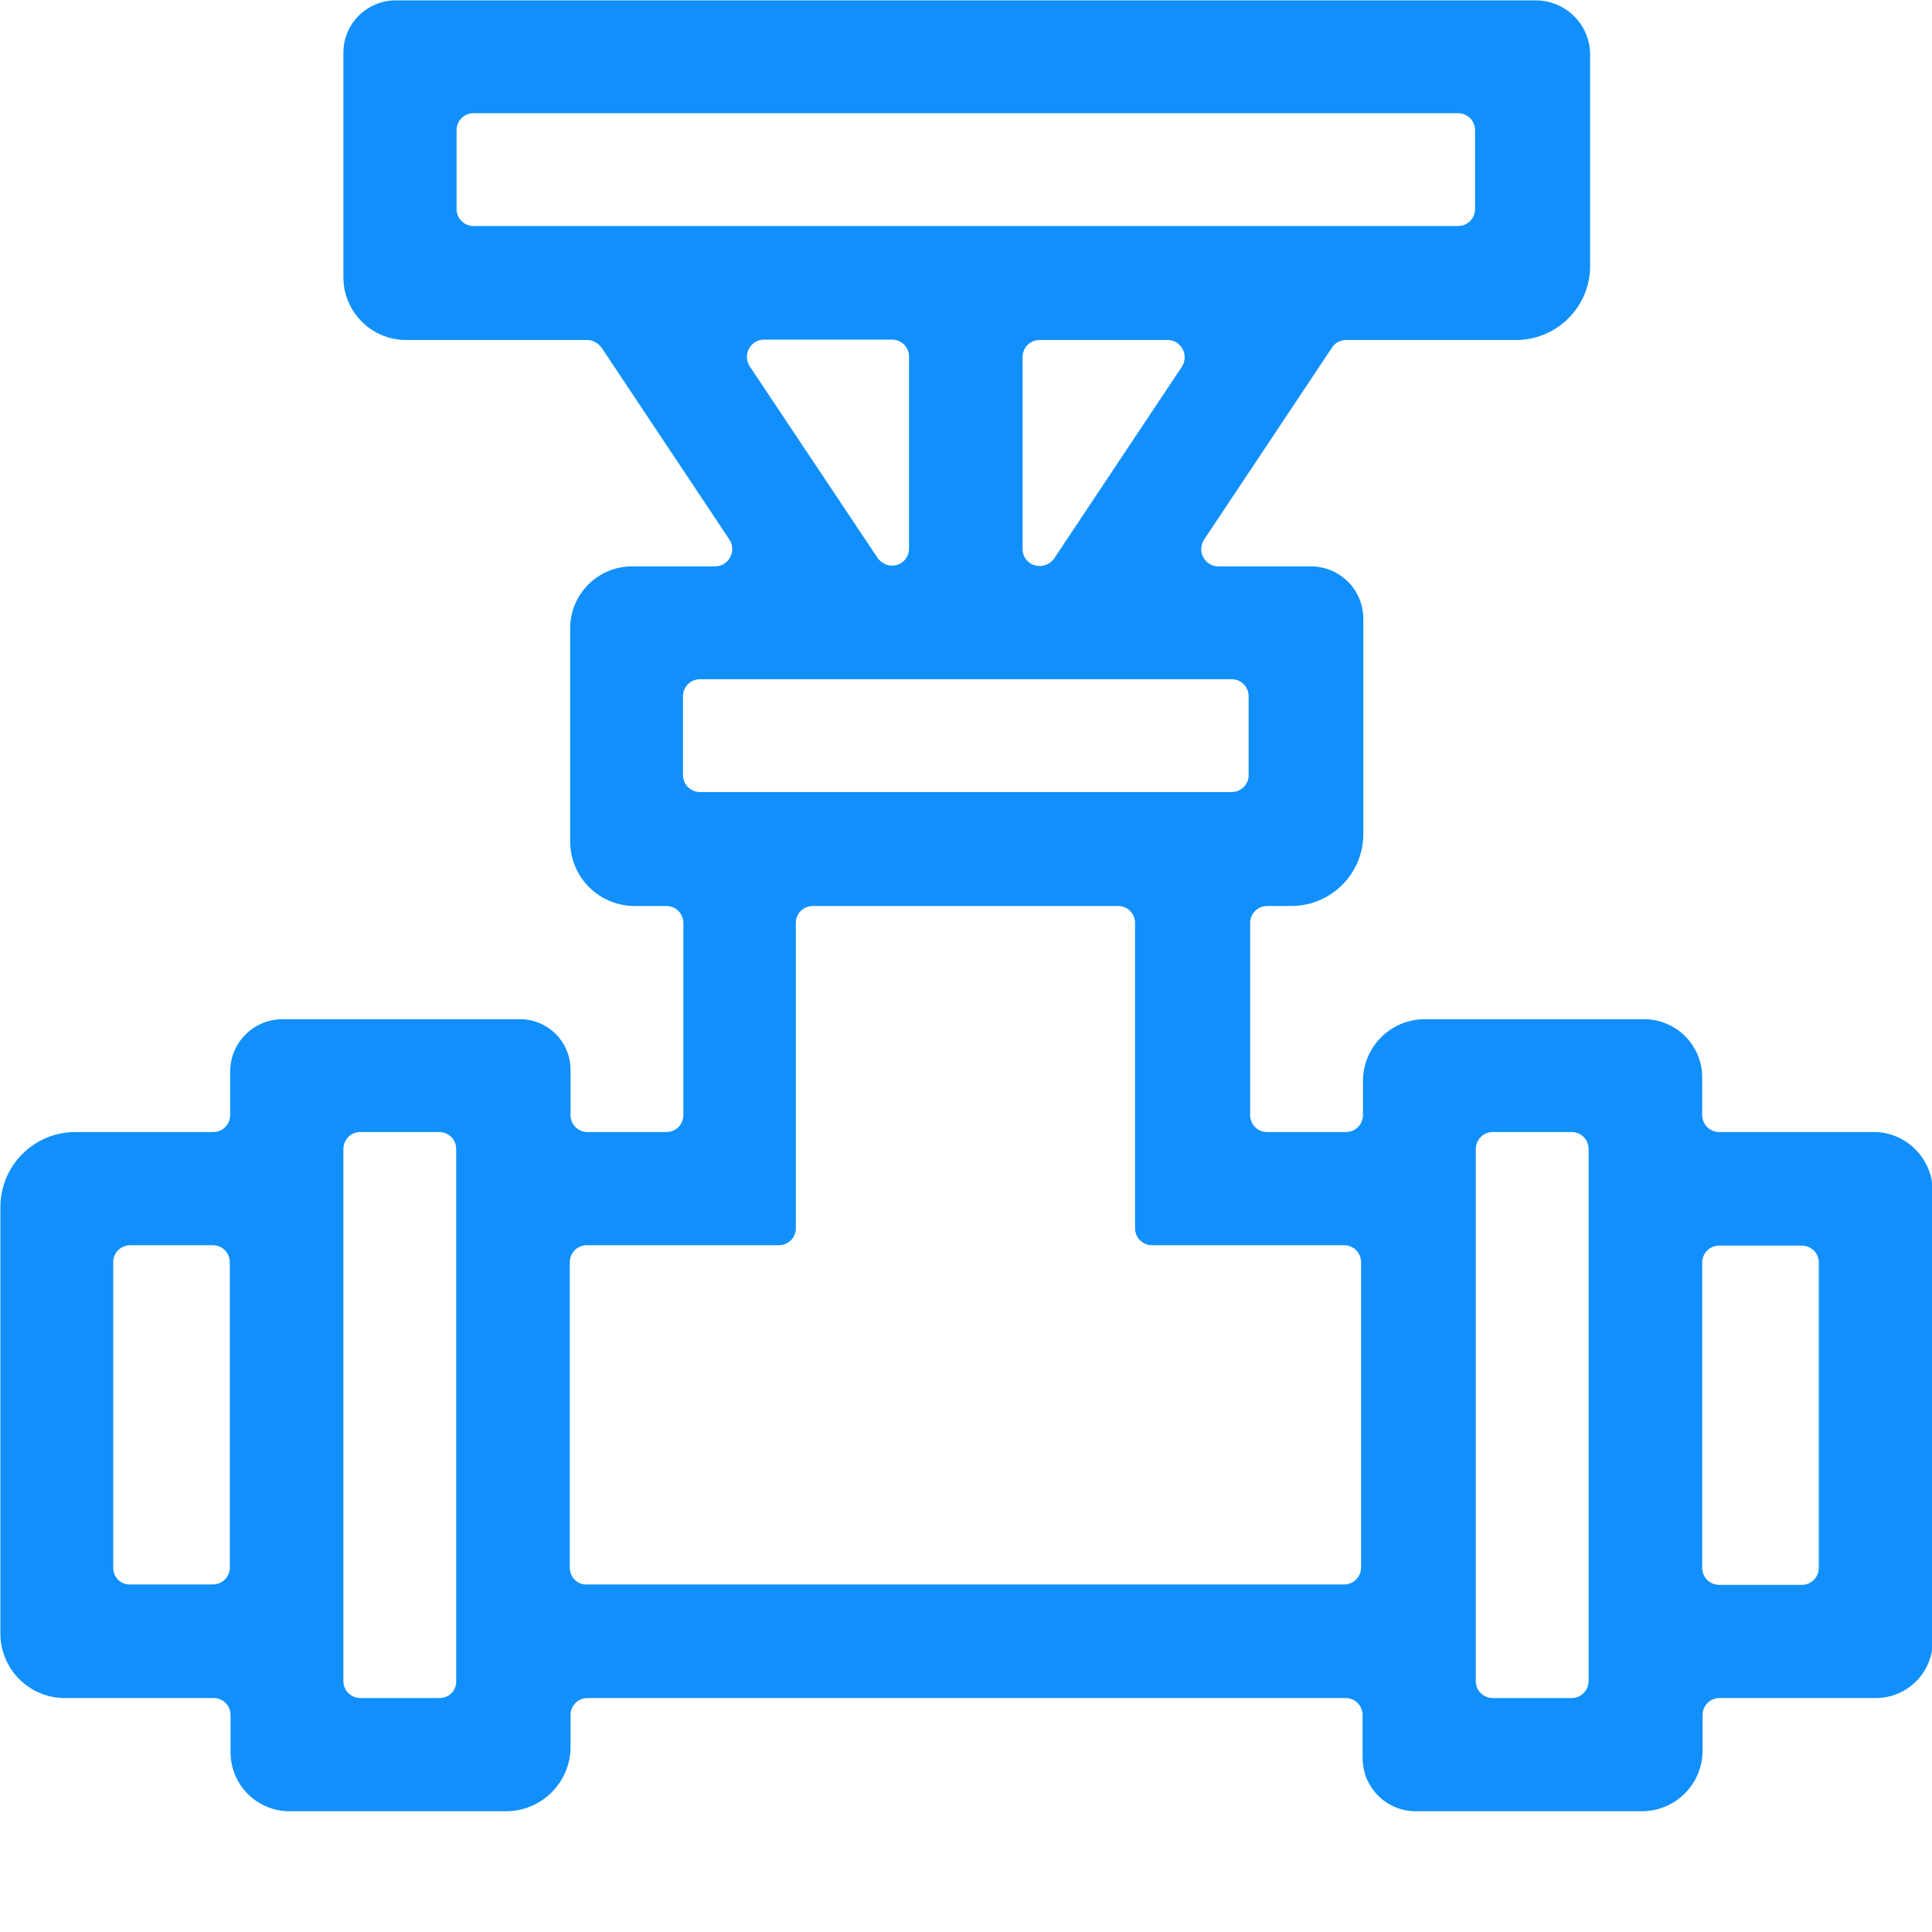 <?xml version="1.0" standalone="no"?><!DOCTYPE svg PUBLIC "-//W3C//DTD SVG 1.1//EN" "http://www.w3.org/Graphics/SVG/1.1/DTD/svg11.dtd"><svg t="1577434004958" class="icon" viewBox="0 0 1024 1024" version="1.1" xmlns="http://www.w3.org/2000/svg" p-id="54856" xmlns:xlink="http://www.w3.org/1999/xlink" width="128" height="128"><defs><style type="text/css"></style></defs><path d="M993.2 600h-82c-5 0-9-4-9-9v-20c0-17-13.8-30.8-30.8-30.8h-116.2c-18.2 0-32.8 14.8-32.8 32.8v18c0 5-4 9-9 9h-41.8c-5 0-9-4-9-9v-101.8c0-5 4-9 9-9h12.8c21 0 38.2-17 38.2-38.2v-114c0-15.4-12.4-27.8-27.8-27.8h-49c-7.2 0-11.6-8-7.6-14.2L706 184.2c1.6-2.6 4.6-4 7.6-4h90c21.6 0 39.2-17.6 39.2-39.2v-112c0-16-13-28.8-28.8-28.8H209.8c-15.4 0-27.8 12.4-27.8 27.8v119c0 18.2 14.8 33.2 33.2 33.2h96c3 0 5.8 1.6 7.6 4l67.8 101.8c4 6-0.4 14.2-7.6 14.2h-44c-18.2 0-32.8 14.8-32.8 32.8v113c0 18.8 15.2 34.2 34.2 34.2h16.8c5 0 9 4 9 9v101.8c0 5-4 9-9 9h-41.8c-5 0-9-4-9-9v-24c0-14.8-12-26.8-26.8-26.8H149.8c-15.4 0-27.8 12.4-27.8 27.8v23c0 5-4 9-9 9H40c-22 0-39.8 17.8-39.8 39.8v226c0 18.8 15.2 34.2 34.2 34.2h78.8c5 0 9 4 9 9v19.8c0 17.2 14 31.2 31.2 31.2h114.8c18.8 0 34.2-15.2 34.2-34.2v-16.8c0-5 4-9 9-9h401.8c5 0 9 4 9 9v22.8c0 15.6 12.6 28.2 28.2 28.2h119.8c17.8 0 32.2-14.4 32.2-32.2v-18.8c0-5 4-9 9-9h82.8c16.6 0 30.2-13.4 30.2-30.2V630.8c-0.4-17-14.2-30.8-31.2-30.8z m-442.2-300c-5 0-9-4-9-9v-101.8c0-5 4-9 9-9h67.8c7.2 0 11.6 8 7.6 14.2L558.6 296.2c-1.6 2.2-4.4 3.8-7.6 3.8z m-300-240h521.8c5 0 9 4 9 9v41.8c0 5-4 9-9 9H251c-5 0-9-4-9-9v-41.8c0-5 4-9 9-9z m154 120h67.8c5 0 9 4 9 9v101.8c0 5-4 9-9 9-3 0-5.8-1.6-7.6-4L397.4 194.2c-4-6.2 0.4-14.2 7.6-14.2z m-34 180h281.8c5 0 9 4 9 9v41.8c0 5-4 9-9 9H371c-5 0-9-4-9-9v-41.8c0-5 4-9 9-9zM60 830.8v-161.8c0-5 4-9 9-9h43.8c5 0 9 4 9 9v161.8c0 5-4 9-9 9H69c-5 0.2-9-3.8-9-9z m173 69.2h-42c-5 0-9-4-9-9v-282c0-5 4-9 9-9h41.8c5 0 9 4 9 9v281.8c0.2 5.2-3.8 9.2-8.8 9.2z m69-69.2v-161.8c0-5 4-9 9-9h101.8c5 0 9-4 9-9v-161.8c0-5 4-9 9-9h161.8c5 0 9 4 9 9v161.8c0 5 4 9 9 9h101.8c5 0 9 4 9 9v161.8c0 5-4 9-9 9H311c-5 0.2-9-3.8-9-9z m531 69.2h-41.8c-5 0-9-4-9-9v-282c0-5 4-9 9-9h41.8c5 0 9 4 9 9v281.8c0 5.2-4 9.2-9 9.2z m122-60h-43.8c-5 0-9-4-9-9v-161.8c0-5 4-9 9-9h43.8c5 0 9 4 9 9v161.8c0 5-4 9-9 9z" fill="#1190FB" p-id="54857"></path></svg>